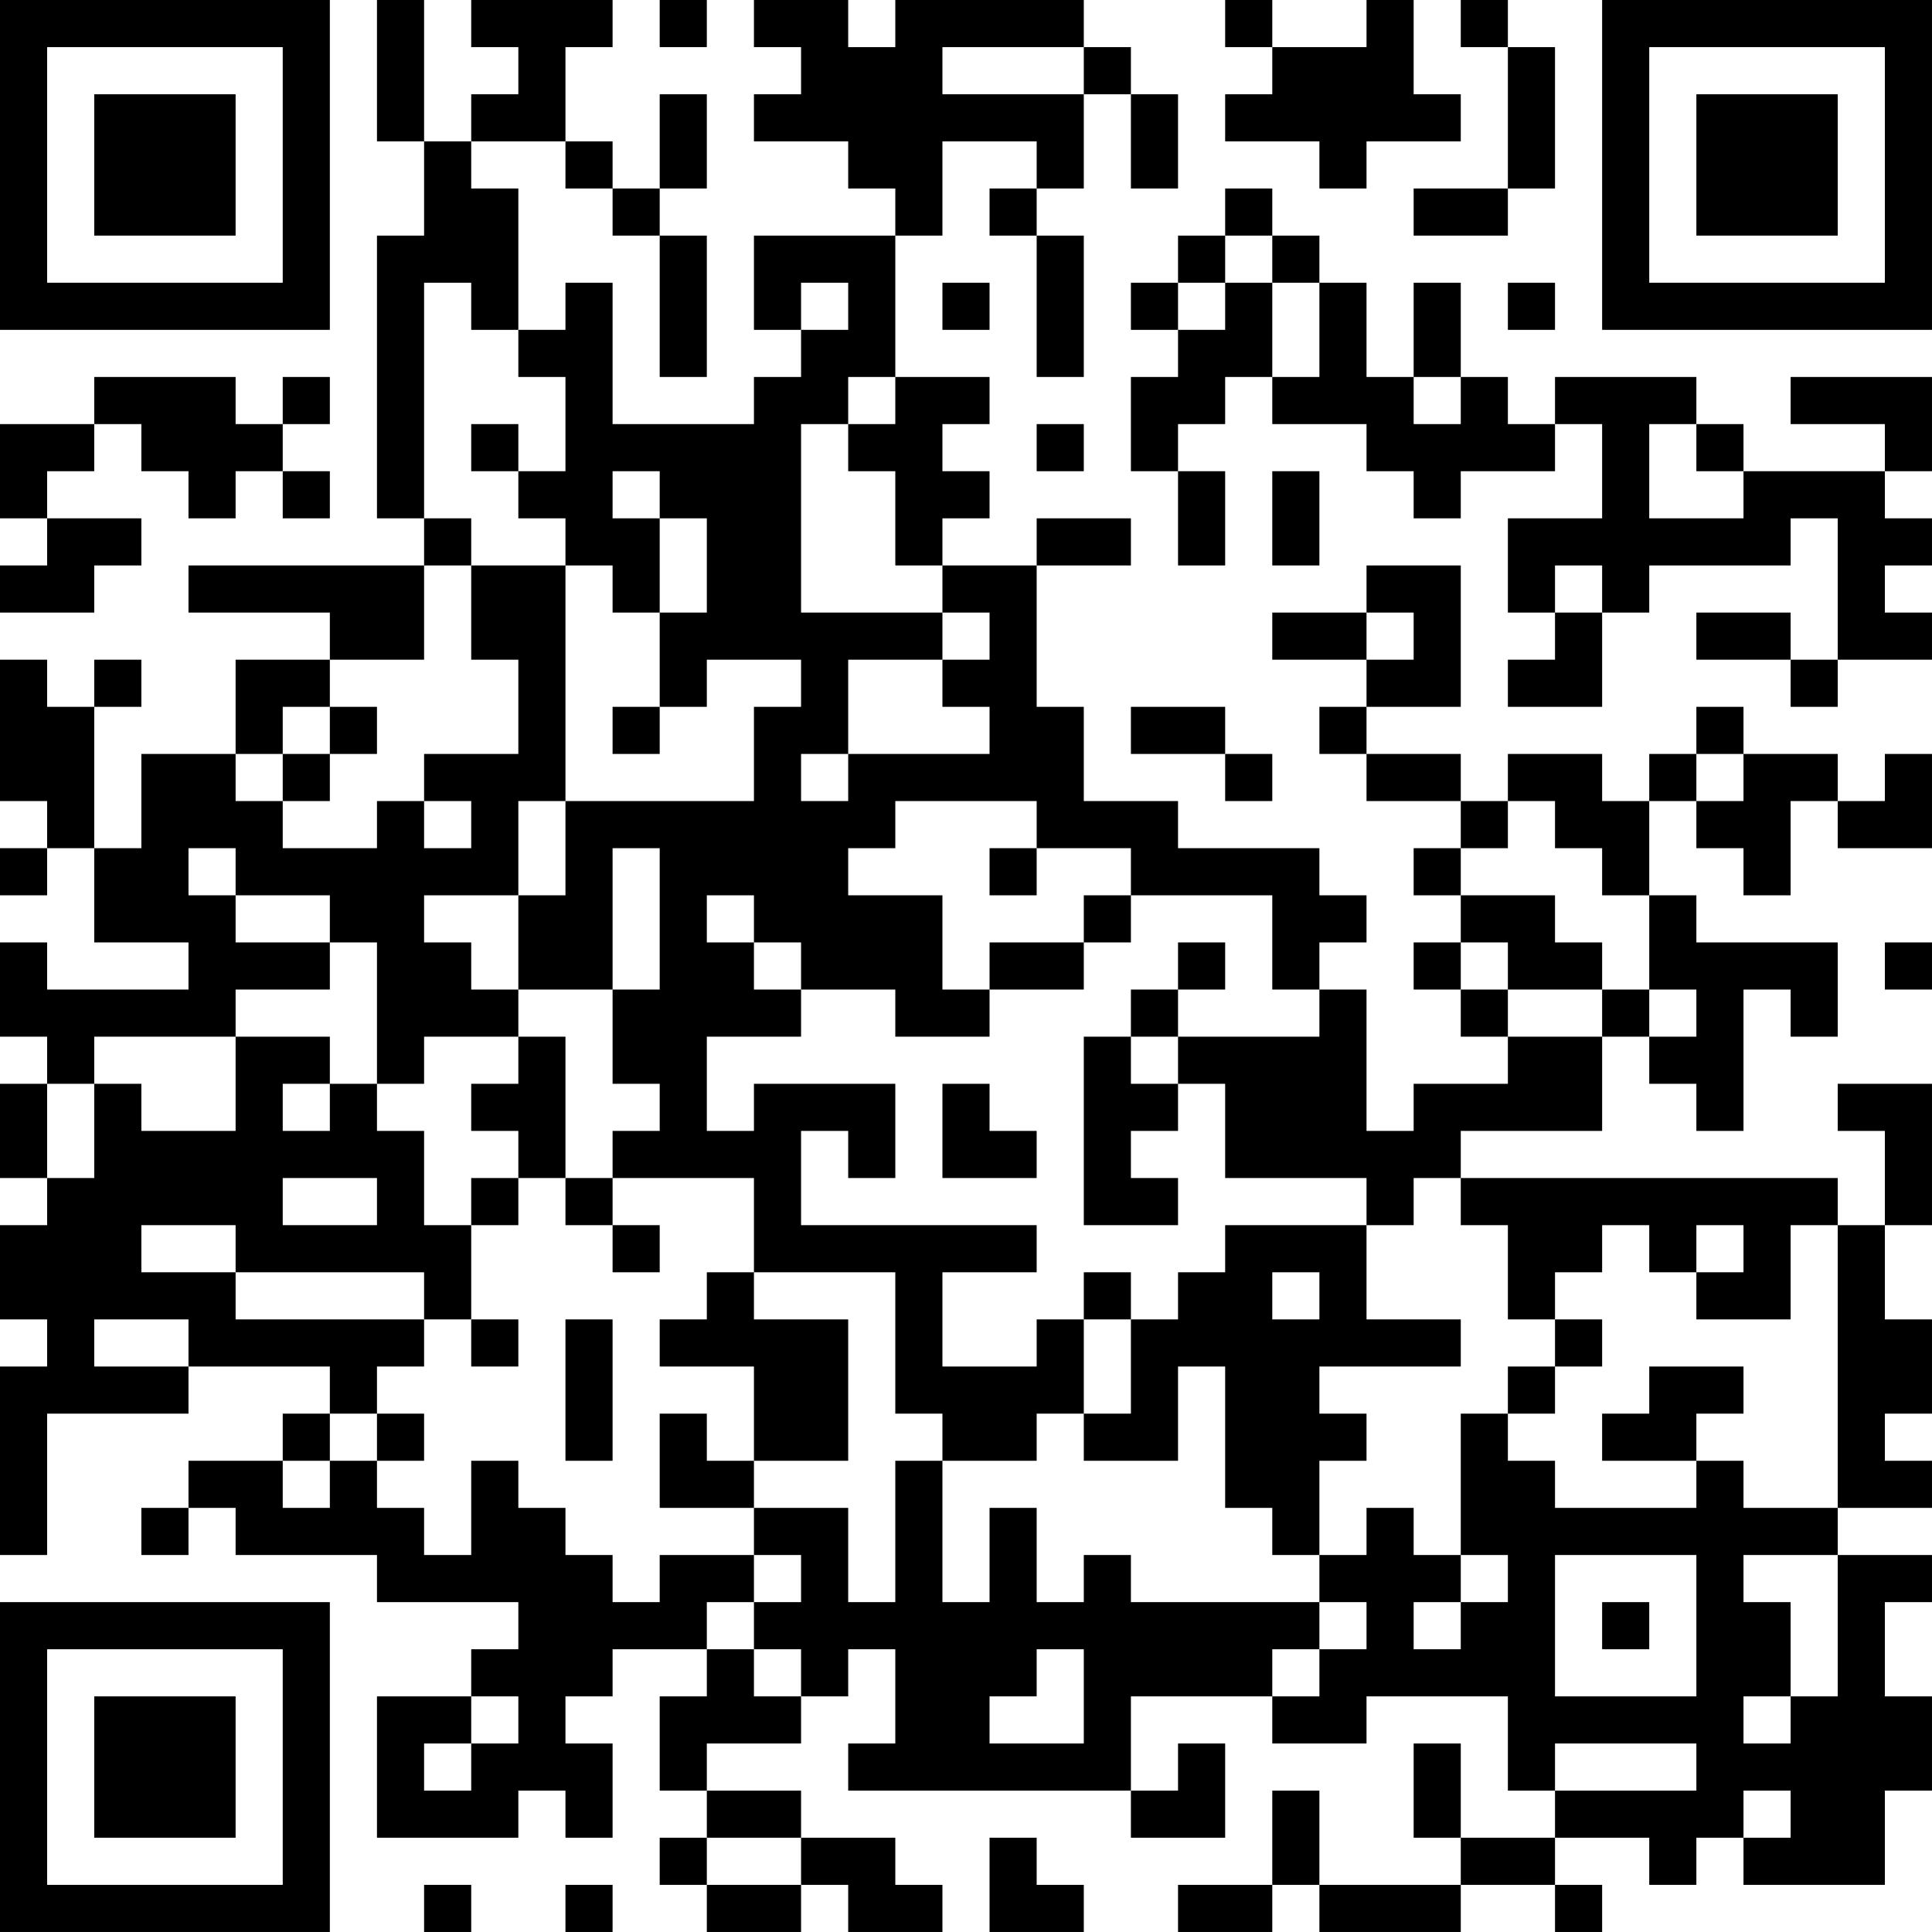 <?xml version="1.0" encoding="UTF-8"?>
<svg xmlns="http://www.w3.org/2000/svg" version="1.1" width="200" height="200" viewBox="0 0 200 200"><rect x="0" y="0" width="200" height="200" fill="#ffffff"/><g transform="scale(4.878)"><g transform="translate(0,0)"><path fill-rule="evenodd" d="M8 0L8 3L9 3L9 5L8 5L8 11L9 11L9 12L4 12L4 13L7 13L7 14L5 14L5 16L3 16L3 18L2 18L2 15L3 15L3 14L2 14L2 15L1 15L1 14L0 14L0 17L1 17L1 18L0 18L0 19L1 19L1 18L2 18L2 20L4 20L4 21L1 21L1 20L0 20L0 22L1 22L1 23L0 23L0 25L1 25L1 26L0 26L0 28L1 28L1 29L0 29L0 33L1 33L1 30L4 30L4 29L7 29L7 30L6 30L6 31L4 31L4 32L3 32L3 33L4 33L4 32L5 32L5 33L8 33L8 34L11 34L11 35L10 35L10 36L8 36L8 39L11 39L11 38L12 38L12 39L13 39L13 37L12 37L12 36L13 36L13 35L15 35L15 36L14 36L14 38L15 38L15 39L14 39L14 40L15 40L15 41L17 41L17 40L18 40L18 41L20 41L20 40L19 40L19 39L17 39L17 38L15 38L15 37L17 37L17 36L18 36L18 35L19 35L19 37L18 37L18 38L24 38L24 39L26 39L26 37L25 37L25 38L24 38L24 36L27 36L27 37L29 37L29 36L32 36L32 38L33 38L33 39L31 39L31 37L30 37L30 39L31 39L31 40L28 40L28 38L27 38L27 40L25 40L25 41L27 41L27 40L28 40L28 41L31 41L31 40L33 40L33 41L34 41L34 40L33 40L33 39L35 39L35 40L36 40L36 39L37 39L37 40L40 40L40 38L41 38L41 36L40 36L40 34L41 34L41 33L39 33L39 32L41 32L41 31L40 31L40 30L41 30L41 28L40 28L40 26L41 26L41 23L39 23L39 24L40 24L40 26L39 26L39 25L31 25L31 24L34 24L34 22L35 22L35 23L36 23L36 24L37 24L37 21L38 21L38 22L39 22L39 20L36 20L36 19L35 19L35 17L36 17L36 18L37 18L37 19L38 19L38 17L39 17L39 18L41 18L41 16L40 16L40 17L39 17L39 16L37 16L37 15L36 15L36 16L35 16L35 17L34 17L34 16L32 16L32 17L31 17L31 16L29 16L29 15L31 15L31 12L29 12L29 13L27 13L27 14L29 14L29 15L28 15L28 16L29 16L29 17L31 17L31 18L30 18L30 19L31 19L31 20L30 20L30 21L31 21L31 22L32 22L32 23L30 23L30 24L29 24L29 21L28 21L28 20L29 20L29 19L28 19L28 18L25 18L25 17L23 17L23 15L22 15L22 12L24 12L24 11L22 11L22 12L20 12L20 11L21 11L21 10L20 10L20 9L21 9L21 8L19 8L19 5L20 5L20 3L22 3L22 4L21 4L21 5L22 5L22 8L23 8L23 5L22 5L22 4L23 4L23 2L24 2L24 4L25 4L25 2L24 2L24 1L23 1L23 0L19 0L19 1L18 1L18 0L16 0L16 1L17 1L17 2L16 2L16 3L18 3L18 4L19 4L19 5L16 5L16 7L17 7L17 8L16 8L16 9L13 9L13 6L12 6L12 7L11 7L11 4L10 4L10 3L12 3L12 4L13 4L13 5L14 5L14 8L15 8L15 5L14 5L14 4L15 4L15 2L14 2L14 4L13 4L13 3L12 3L12 1L13 1L13 0L10 0L10 1L11 1L11 2L10 2L10 3L9 3L9 0ZM14 0L14 1L15 1L15 0ZM26 0L26 1L27 1L27 2L26 2L26 3L28 3L28 4L29 4L29 3L31 3L31 2L30 2L30 0L29 0L29 1L27 1L27 0ZM31 0L31 1L32 1L32 4L30 4L30 5L32 5L32 4L33 4L33 1L32 1L32 0ZM20 1L20 2L23 2L23 1ZM26 4L26 5L25 5L25 6L24 6L24 7L25 7L25 8L24 8L24 10L25 10L25 12L26 12L26 10L25 10L25 9L26 9L26 8L27 8L27 9L29 9L29 10L30 10L30 11L31 11L31 10L33 10L33 9L34 9L34 11L32 11L32 13L33 13L33 14L32 14L32 15L34 15L34 13L35 13L35 12L38 12L38 11L39 11L39 14L38 14L38 13L36 13L36 14L38 14L38 15L39 15L39 14L41 14L41 13L40 13L40 12L41 12L41 11L40 11L40 10L41 10L41 8L38 8L38 9L40 9L40 10L37 10L37 9L36 9L36 8L33 8L33 9L32 9L32 8L31 8L31 6L30 6L30 8L29 8L29 6L28 6L28 5L27 5L27 4ZM26 5L26 6L25 6L25 7L26 7L26 6L27 6L27 8L28 8L28 6L27 6L27 5ZM9 6L9 11L10 11L10 12L9 12L9 14L7 14L7 15L6 15L6 16L5 16L5 17L6 17L6 18L8 18L8 17L9 17L9 18L10 18L10 17L9 17L9 16L11 16L11 14L10 14L10 12L12 12L12 17L11 17L11 19L9 19L9 20L10 20L10 21L11 21L11 22L9 22L9 23L8 23L8 20L7 20L7 19L5 19L5 18L4 18L4 19L5 19L5 20L7 20L7 21L5 21L5 22L2 22L2 23L1 23L1 25L2 25L2 23L3 23L3 24L5 24L5 22L7 22L7 23L6 23L6 24L7 24L7 23L8 23L8 24L9 24L9 26L10 26L10 28L9 28L9 27L5 27L5 26L3 26L3 27L5 27L5 28L9 28L9 29L8 29L8 30L7 30L7 31L6 31L6 32L7 32L7 31L8 31L8 32L9 32L9 33L10 33L10 31L11 31L11 32L12 32L12 33L13 33L13 34L14 34L14 33L16 33L16 34L15 34L15 35L16 35L16 36L17 36L17 35L16 35L16 34L17 34L17 33L16 33L16 32L18 32L18 34L19 34L19 31L20 31L20 34L21 34L21 32L22 32L22 34L23 34L23 33L24 33L24 34L28 34L28 35L27 35L27 36L28 36L28 35L29 35L29 34L28 34L28 33L29 33L29 32L30 32L30 33L31 33L31 34L30 34L30 35L31 35L31 34L32 34L32 33L31 33L31 30L32 30L32 31L33 31L33 32L36 32L36 31L37 31L37 32L39 32L39 26L38 26L38 28L36 28L36 27L37 27L37 26L36 26L36 27L35 27L35 26L34 26L34 27L33 27L33 28L32 28L32 26L31 26L31 25L30 25L30 26L29 26L29 25L26 25L26 23L25 23L25 22L28 22L28 21L27 21L27 19L24 19L24 18L22 18L22 17L19 17L19 18L18 18L18 19L20 19L20 21L21 21L21 22L19 22L19 21L17 21L17 20L16 20L16 19L15 19L15 20L16 20L16 21L17 21L17 22L15 22L15 24L16 24L16 23L19 23L19 25L18 25L18 24L17 24L17 26L22 26L22 27L20 27L20 29L22 29L22 28L23 28L23 30L22 30L22 31L20 31L20 30L19 30L19 27L16 27L16 25L13 25L13 24L14 24L14 23L13 23L13 21L14 21L14 18L13 18L13 21L11 21L11 19L12 19L12 17L16 17L16 15L17 15L17 14L15 14L15 15L14 15L14 13L15 13L15 11L14 11L14 10L13 10L13 11L14 11L14 13L13 13L13 12L12 12L12 11L11 11L11 10L12 10L12 8L11 8L11 7L10 7L10 6ZM17 6L17 7L18 7L18 6ZM20 6L20 7L21 7L21 6ZM32 6L32 7L33 7L33 6ZM2 8L2 9L0 9L0 11L1 11L1 12L0 12L0 13L2 13L2 12L3 12L3 11L1 11L1 10L2 10L2 9L3 9L3 10L4 10L4 11L5 11L5 10L6 10L6 11L7 11L7 10L6 10L6 9L7 9L7 8L6 8L6 9L5 9L5 8ZM18 8L18 9L17 9L17 13L20 13L20 14L18 14L18 16L17 16L17 17L18 17L18 16L21 16L21 15L20 15L20 14L21 14L21 13L20 13L20 12L19 12L19 10L18 10L18 9L19 9L19 8ZM30 8L30 9L31 9L31 8ZM10 9L10 10L11 10L11 9ZM22 9L22 10L23 10L23 9ZM35 9L35 11L37 11L37 10L36 10L36 9ZM27 10L27 12L28 12L28 10ZM33 12L33 13L34 13L34 12ZM29 13L29 14L30 14L30 13ZM7 15L7 16L6 16L6 17L7 17L7 16L8 16L8 15ZM13 15L13 16L14 16L14 15ZM24 15L24 16L26 16L26 17L27 17L27 16L26 16L26 15ZM36 16L36 17L37 17L37 16ZM32 17L32 18L31 18L31 19L33 19L33 20L34 20L34 21L32 21L32 20L31 20L31 21L32 21L32 22L34 22L34 21L35 21L35 22L36 22L36 21L35 21L35 19L34 19L34 18L33 18L33 17ZM21 18L21 19L22 19L22 18ZM23 19L23 20L21 20L21 21L23 21L23 20L24 20L24 19ZM25 20L25 21L24 21L24 22L23 22L23 26L25 26L25 25L24 25L24 24L25 24L25 23L24 23L24 22L25 22L25 21L26 21L26 20ZM40 20L40 21L41 21L41 20ZM11 22L11 23L10 23L10 24L11 24L11 25L10 25L10 26L11 26L11 25L12 25L12 26L13 26L13 27L14 27L14 26L13 26L13 25L12 25L12 22ZM20 23L20 25L22 25L22 24L21 24L21 23ZM6 25L6 26L8 26L8 25ZM26 26L26 27L25 27L25 28L24 28L24 27L23 27L23 28L24 28L24 30L23 30L23 31L25 31L25 29L26 29L26 32L27 32L27 33L28 33L28 31L29 31L29 30L28 30L28 29L31 29L31 28L29 28L29 26ZM15 27L15 28L14 28L14 29L16 29L16 31L15 31L15 30L14 30L14 32L16 32L16 31L18 31L18 28L16 28L16 27ZM27 27L27 28L28 28L28 27ZM2 28L2 29L4 29L4 28ZM10 28L10 29L11 29L11 28ZM12 28L12 31L13 31L13 28ZM33 28L33 29L32 29L32 30L33 30L33 29L34 29L34 28ZM35 29L35 30L34 30L34 31L36 31L36 30L37 30L37 29ZM8 30L8 31L9 31L9 30ZM33 33L33 36L36 36L36 33ZM37 33L37 34L38 34L38 36L37 36L37 37L38 37L38 36L39 36L39 33ZM34 34L34 35L35 35L35 34ZM22 35L22 36L21 36L21 37L23 37L23 35ZM10 36L10 37L9 37L9 38L10 38L10 37L11 37L11 36ZM33 37L33 38L36 38L36 37ZM37 38L37 39L38 39L38 38ZM15 39L15 40L17 40L17 39ZM21 39L21 41L23 41L23 40L22 40L22 39ZM9 40L9 41L10 41L10 40ZM12 40L12 41L13 41L13 40ZM0 0L0 7L7 7L7 0ZM1 1L1 6L6 6L6 1ZM2 2L2 5L5 5L5 2ZM34 0L34 7L41 7L41 0ZM35 1L35 6L40 6L40 1ZM36 2L36 5L39 5L39 2ZM0 34L0 41L7 41L7 34ZM1 35L1 40L6 40L6 35ZM2 36L2 39L5 39L5 36Z" fill="#000000"/></g></g></svg>
